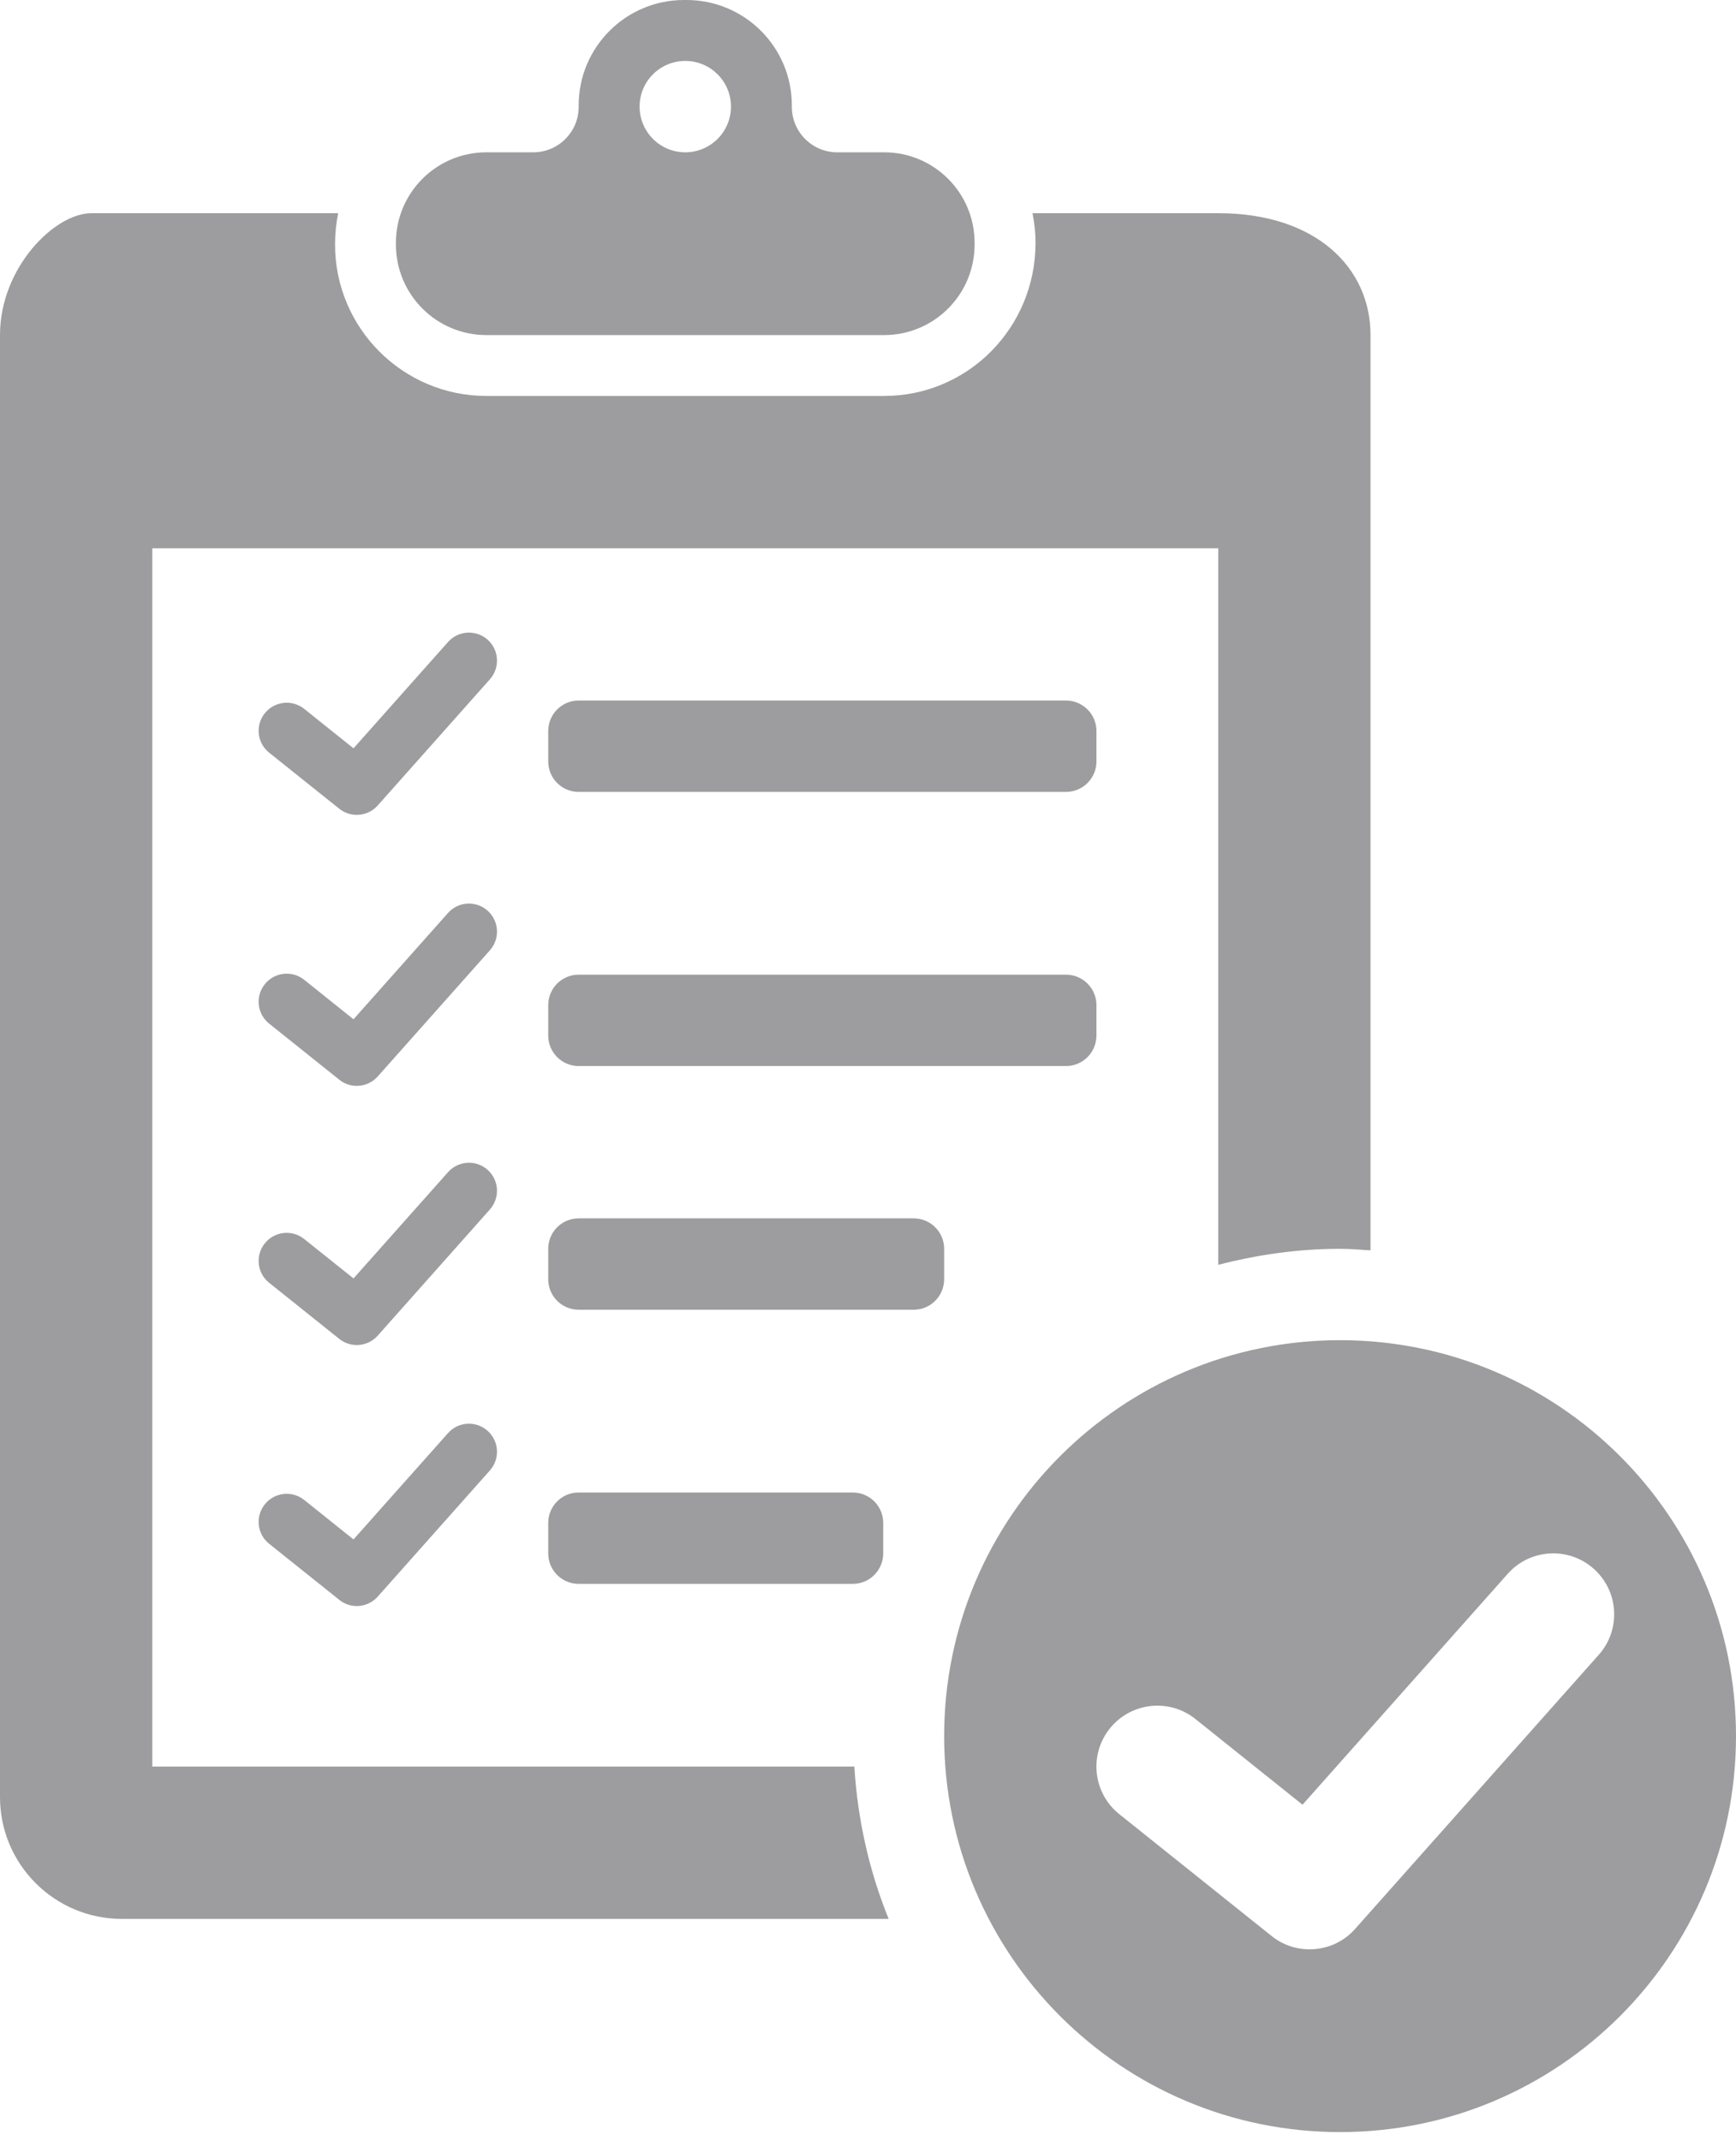 <svg width="30" height="37" viewBox="0 0 30 37" fill="none" xmlns="http://www.w3.org/2000/svg">
<path d="M15.279 2.632H14.468C14.035 2.632 13.684 2.28 13.684 1.847V1.821C13.684 0.815 12.869 0 11.863 0H11.821C10.815 0 10 0.815 10 1.821V1.847C10 2.28 9.649 2.632 9.216 2.632H8.405C7.542 2.632 6.842 3.331 6.842 4.195V4.226C6.842 5.09 7.542 5.79 8.405 5.79H15.279C16.142 5.79 16.842 5.09 16.842 4.226V4.195C16.842 3.331 16.142 2.632 15.279 2.632ZM11.842 2.632C11.406 2.632 11.053 2.278 11.053 1.842C11.053 1.406 11.406 1.053 11.842 1.053C12.278 1.053 12.632 1.406 12.632 1.842C12.632 2.278 12.278 2.632 11.842 2.632ZM15.357 33.158H2.105C0.943 33.158 0 32.215 0 31.053V5.789C0 4.627 0.943 3.684 1.579 3.684H5.844C5.809 3.859 5.79 4.04 5.79 4.226C5.79 5.669 6.963 6.842 8.405 6.842H15.279C16.721 6.842 17.895 5.669 17.895 4.195C17.895 4.02 17.876 3.85 17.843 3.684H21.053C22.742 3.684 23.684 4.627 23.684 5.789V21.606C23.509 21.595 23.336 21.579 23.158 21.579C22.43 21.579 21.727 21.682 21.053 21.856V9.474H2.632V30.526H14.764C14.821 31.451 15.023 32.337 15.357 33.158ZM23.158 23.158C19.379 23.158 16.316 26.221 16.316 30C16.316 33.779 19.379 36.842 23.158 36.842C26.937 36.842 30 33.779 30 30C30 26.221 26.937 23.158 23.158 23.158ZM27.629 28.594L23.418 33.331C23.211 33.565 22.922 33.684 22.631 33.684C22.4 33.684 22.168 33.609 21.974 33.453L19.342 31.348C18.889 30.985 18.815 30.323 19.178 29.869C19.541 29.415 20.204 29.341 20.658 29.704L22.509 31.185L26.055 27.195C26.441 26.761 27.107 26.721 27.541 27.108C27.976 27.494 28.015 28.16 27.629 28.594ZM18.421 18.421H10C9.709 18.421 9.474 18.185 9.474 17.895V17.368C9.474 17.078 9.709 16.842 10 16.842H18.421C18.712 16.842 18.948 17.078 18.948 17.368V17.895C18.947 18.185 18.712 18.421 18.421 18.421ZM18.421 13.684H10C9.709 13.684 9.474 13.448 9.474 13.158V12.632C9.474 12.341 9.709 12.105 10 12.105H18.421C18.712 12.105 18.948 12.341 18.948 12.632V13.158C18.947 13.449 18.712 13.684 18.421 13.684ZM15.79 22.632H10C9.709 22.632 9.474 22.396 9.474 22.105V21.579C9.474 21.288 9.709 21.053 10 21.053H15.79C16.08 21.053 16.316 21.288 16.316 21.579V22.105C16.316 22.396 16.08 22.632 15.79 22.632ZM14.737 27.369H10C9.709 27.369 9.474 27.133 9.474 26.842V26.316C9.474 26.025 9.709 25.79 10 25.79H14.737C15.028 25.79 15.263 26.025 15.263 26.316V26.842C15.263 27.133 15.028 27.369 14.737 27.369ZM8.466 11.738L6.528 13.918C6.432 14.026 6.299 14.081 6.165 14.081C6.059 14.081 5.952 14.046 5.863 13.975L4.651 13.006C4.442 12.839 4.408 12.534 4.576 12.325C4.743 12.116 5.048 12.082 5.257 12.249L6.109 12.931L7.742 11.094C7.919 10.894 8.226 10.876 8.426 11.053C8.626 11.231 8.644 11.538 8.466 11.738ZM8.466 16.421L6.528 18.601C6.432 18.709 6.299 18.764 6.165 18.764C6.059 18.764 5.952 18.729 5.863 18.657L4.651 17.688C4.442 17.521 4.408 17.216 4.576 17.007C4.743 16.798 5.048 16.764 5.257 16.931L6.109 17.613L7.742 15.776C7.919 15.576 8.226 15.558 8.426 15.736C8.626 15.914 8.644 16.22 8.466 16.421ZM8.466 20.899L6.528 23.079C6.432 23.187 6.299 23.242 6.165 23.242C6.059 23.242 5.952 23.207 5.863 23.136L4.651 22.166C4.442 21.999 4.408 21.694 4.576 21.485C4.743 21.276 5.048 21.242 5.257 21.41L6.109 22.091L7.742 20.255C7.919 20.055 8.226 20.036 8.426 20.214C8.626 20.392 8.644 20.698 8.466 20.899ZM8.466 25.409L6.528 27.589C6.432 27.697 6.299 27.752 6.165 27.752C6.059 27.752 5.952 27.717 5.863 27.645L4.651 26.676C4.442 26.509 4.408 26.204 4.576 25.995C4.743 25.786 5.048 25.752 5.257 25.919L6.109 26.601L7.742 24.764C7.919 24.564 8.226 24.546 8.426 24.724C8.626 24.902 8.644 25.208 8.466 25.409Z" fill="#9D9D9F"/>
</svg>
